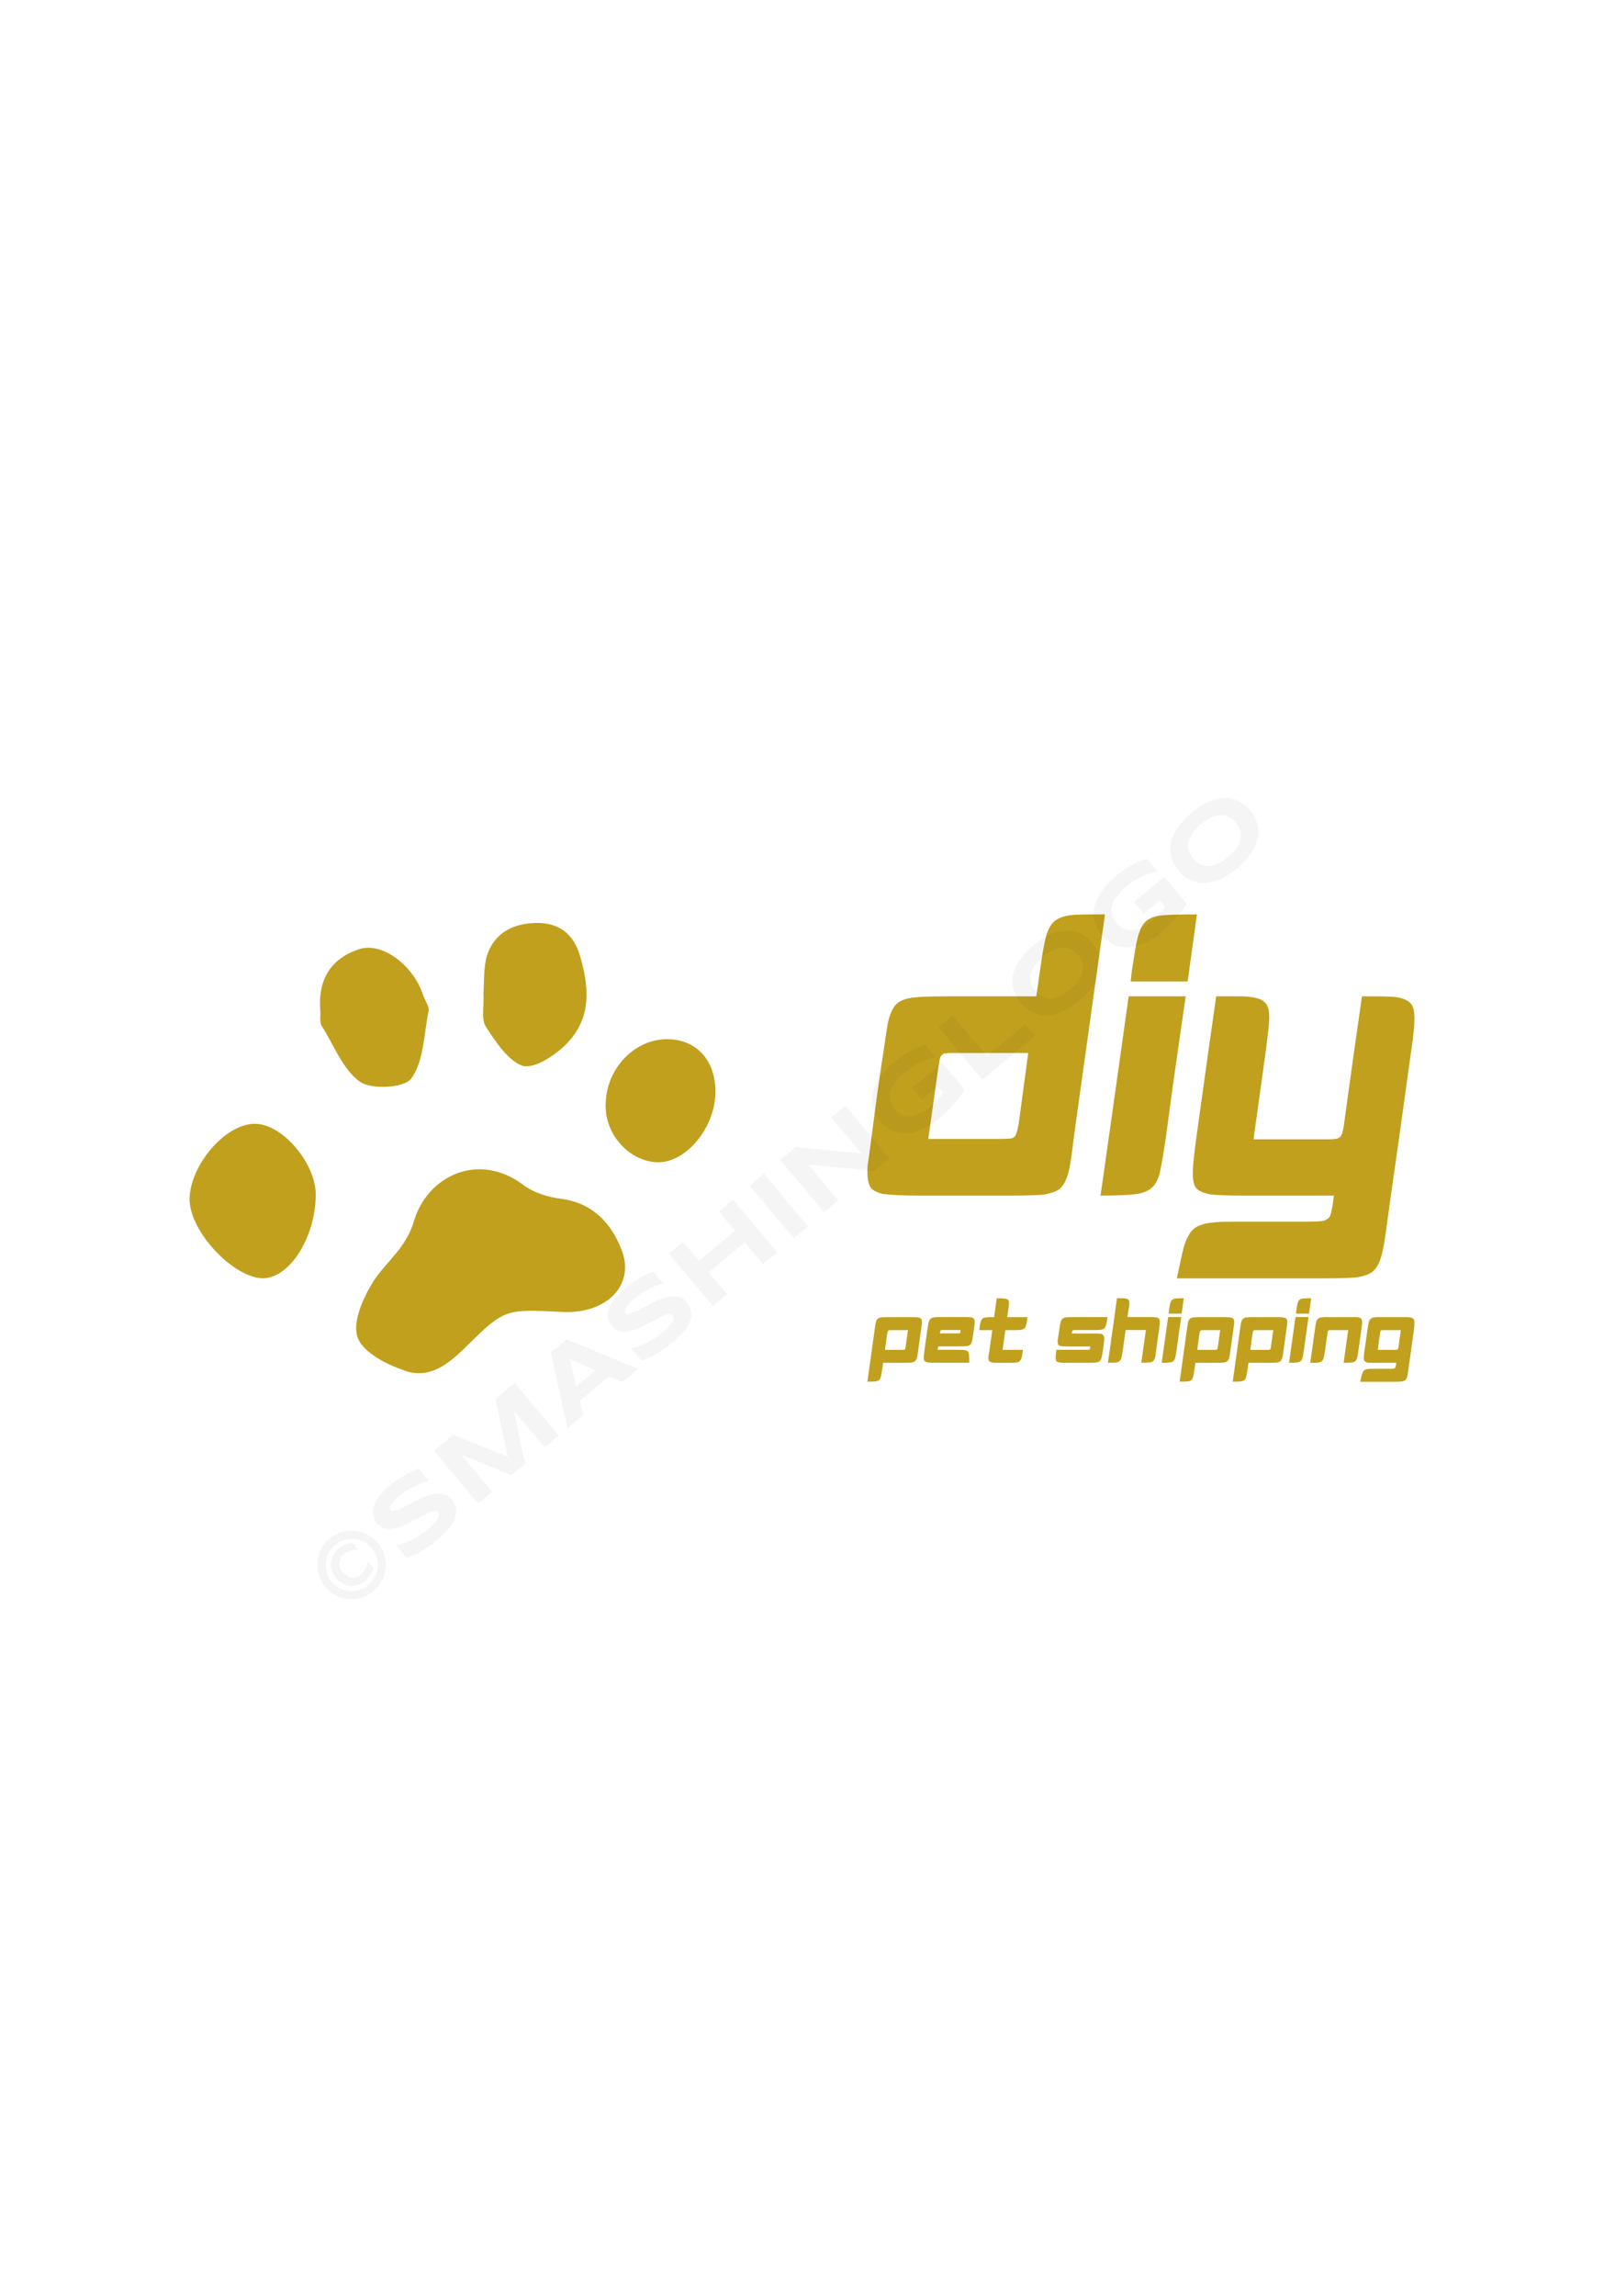 <svg xmlns:mydata="http://www.w3.org/2000/svg" mydata:contrastcolor="11111f" mydata:template="Contrast" mydata:presentation="2.5" mydata:layouttype="undefined" mydata:specialfontid="undefined" mydata:id1="799" mydata:id2="052" mydata:companyname="DIY Pet Shipping" mydata:companytagline="" version="1.1" xmlns="http://www.w3.org/2000/svg" xmlns:xlink="http://www.w3.org/1999/xlink" style="height: 787px;" viewBox="0 0 550 470"><g fill="#c1a01e" fill-rule="none" stroke="none" stroke-width="1" stroke-linecap="butt" stroke-linejoin="miter" stroke-miterlimit="10" stroke-dasharray="" stroke-dashoffset="0" font-family="none" font-weight="none" font-size="none" text-anchor="none" style="mix-blend-mode: normal"><g data-paper-data="{&quot;isGlobalGroup&quot;:true,&quot;bounds&quot;:{&quot;x&quot;:65,&quot;y&quot;:154.89930009200503,&quot;width&quot;:420,&quot;height&quot;:160.20139981598993}}"><g data-paper-data="{&quot;stacked&quot;:true,&quot;isPrimaryText&quot;:true}" fill-rule="nonzero" id="element-id-73108"><path d="M356.577,174.314l-1.239,8.675h-30.292c-6.334,0 -10.602,0.138 -12.668,0.551c-2.203,0.275 -3.993,1.102 -5.095,2.203c-1.102,1.102 -1.928,2.892 -2.616,5.37c-0.413,1.79 -0.964,5.508 -1.79,11.291c-0.551,3.305 -1.239,8.261 -2.203,14.871c-0.826,6.471 -1.515,11.291 -1.928,14.595c-0.551,4.406 -0.964,7.298 -1.239,8.95c-0.275,3.993 0.138,6.609 1.239,7.986c0.826,0.826 2.203,1.515 4.131,1.928c1.928,0.275 6.058,0.551 12.668,0.551h30.292c6.334,0 10.602,-0.138 12.53,-0.413c2.065,-0.413 3.58,-0.964 4.681,-1.652c1.515,-1.102 2.616,-3.167 3.305,-5.921c0.551,-1.79 1.102,-5.645 1.79,-11.428l0.688,-5.095l10.051,-71.875c-5.921,0 -9.776,0 -11.704,0.275c-2.616,0.275 -4.544,1.102 -5.783,2.203c-1.102,0.964 -2.065,2.754 -2.754,5.232c-0.551,1.928 -1.239,5.783 -2.065,11.704zM327.111,202.403c0.275,0 0.551,0 0.964,0h24.509l-3.305,24.371c-0.275,1.377 -0.413,2.203 -0.688,2.754c-0.138,0.826 -0.413,1.377 -0.826,1.652c-0.275,0.275 -0.688,0.413 -1.239,0.551c-0.551,0 -1.652,0.138 -3.58,0.138h-24.647l3.442,-24.371c0.275,-1.377 0.413,-2.341 0.413,-2.754c0.275,-0.826 0.413,-1.239 0.688,-1.515c0.275,-0.413 0.826,-0.688 1.377,-0.688c0.551,-0.138 1.515,-0.138 2.892,-0.138z" data-paper-data="{&quot;glyphName&quot;:&quot;d&quot;,&quot;glyphIndex&quot;:0,&quot;firstGlyphOfWord&quot;:true,&quot;word&quot;:1,&quot;line&quot;:1,&quot;firstGlyphOfFirstLine&quot;:true}" id="element-id-37404"></path><path d="M410.414,154.899c-6.471,0 -10.74,0.138 -12.668,0.413c-2.203,0.275 -3.993,1.102 -5.095,2.203c-1.102,1.102 -2.065,3.167 -2.754,6.196c-0.413,1.652 -0.964,5.232 -1.79,10.465l-0.413,3.718h19.552zM387.007,182.988l-4.681,33.321l-4.957,34.974c6.885,0 11.291,-0.275 13.218,-0.688c2.616,-0.551 4.406,-1.652 5.508,-3.305c0.826,-1.239 1.515,-3.029 1.928,-5.508c0.413,-1.79 0.964,-5.095 1.652,-9.776l2.892,-21.204l3.993,-27.814z" data-paper-data="{&quot;glyphName&quot;:&quot;i&quot;,&quot;glyphIndex&quot;:1,&quot;word&quot;:1,&quot;line&quot;:1}" id="element-id-35810"></path><path d="M417.024,182.988l-2.754,19.277l-4.131,29.741c-0.688,5.232 -1.102,8.812 -1.102,10.602c-0.138,2.754 0.138,4.681 0.964,5.921c0.826,1.102 2.616,1.928 5.095,2.341c1.928,0.275 5.921,0.413 11.979,0.413h30.292c-0.275,2.203 -0.413,3.718 -0.688,4.544c-0.138,1.102 -0.413,1.928 -0.688,2.616c-0.413,0.688 -1.239,1.239 -2.341,1.515c-0.826,0.138 -2.478,0.275 -5.232,0.275h-22.581c-4.957,0 -8.261,0 -9.914,0.275c-2.892,0.275 -5.095,0.964 -6.471,2.065c-1.377,1.102 -2.616,3.305 -3.58,6.471c-0.413,1.652 -1.239,5.232 -2.341,10.602h19.552h30.292c5.645,0 9.363,-0.138 11.153,-0.275c3.305,-0.413 5.508,-1.239 6.747,-2.616c1.102,-1.239 2.065,-3.167 2.616,-5.645c0.551,-1.928 1.102,-5.508 1.79,-10.878l1.239,-8.95l2.754,-19.277l4.131,-29.741c0.551,-3.58 0.826,-6.058 0.964,-7.435c0.413,-4.131 0.275,-7.022 -0.413,-8.399c-0.688,-1.652 -2.616,-2.754 -5.645,-3.167c-1.79,-0.275 -5.645,-0.275 -11.704,-0.275l-2.754,19.277l-3.442,24.784c-0.138,0.964 -0.275,1.652 -0.413,2.203c-0.138,0.551 -0.275,0.964 -0.413,1.239c-0.275,0.551 -0.688,0.964 -1.377,1.239c-0.413,0.138 -1.652,0.275 -3.718,0.275h-25.06l4.131,-29.741c0.826,-6.334 1.239,-10.051 1.239,-11.428c0.138,-2.892 -0.413,-4.819 -1.515,-5.783c-1.102,-1.239 -3.718,-1.928 -7.711,-2.065c-1.515,0 -4.544,0 -8.95,0z" data-paper-data="{&quot;glyphName&quot;:&quot;y&quot;,&quot;glyphIndex&quot;:2,&quot;lastGlyphOfWord&quot;:true,&quot;word&quot;:1,&quot;line&quot;:1,&quot;lastGlyphOfFirstLine&quot;:true}" id="element-id-58676"></path><path d="M302.544,310.582l0.284,-1.991h6.952c1.485,0 2.465,-0.032 2.907,-0.095c0.537,-0.095 0.916,-0.284 1.169,-0.537c0.253,-0.253 0.474,-0.664 0.6,-1.232c0.126,-0.411 0.253,-1.264 0.411,-2.56c0,0 0.316,-2.275 0.948,-6.763c0.158,-1.011 0.253,-1.706 0.284,-2.054c0.095,-0.948 0,-1.548 -0.284,-1.864c-0.19,-0.221 -0.506,-0.348 -0.948,-0.411c-0.411,-0.095 -1.39,-0.126 -2.907,-0.126h-6.952c-1.454,0 -2.402,0.032 -2.876,0.095c-0.442,0.063 -0.822,0.19 -1.074,0.379c-0.316,0.221 -0.569,0.664 -0.758,1.327c-0.095,0.411 -0.221,1.296 -0.411,2.654l-0.158,1.169l-2.307,16.496c1.39,0 2.275,-0.032 2.686,-0.095c0.632,-0.063 1.074,-0.221 1.327,-0.474c0.284,-0.253 0.506,-0.664 0.632,-1.232c0.126,-0.442 0.284,-1.327 0.474,-2.686zM309.307,304.167c-0.063,0 -0.126,0 -0.221,0h-5.625v-0.032l0.758,-5.562c0.063,-0.316 0.126,-0.537 0.158,-0.632c0.063,-0.19 0.126,-0.316 0.19,-0.379c0.063,-0.063 0.158,-0.126 0.284,-0.126c0.126,-0.032 0.411,-0.032 0.822,-0.032h5.657l-0.79,5.593c-0.032,0.316 -0.063,0.506 -0.095,0.632c-0.032,0.126 -0.095,0.253 -0.158,0.348c-0.063,0.063 -0.158,0.095 -0.316,0.158c-0.126,0 -0.348,0.032 -0.664,0.032z" data-paper-data="{&quot;glyphName&quot;:&quot;p&quot;,&quot;glyphIndex&quot;:3,&quot;firstGlyphOfWord&quot;:true,&quot;word&quot;:2,&quot;line&quot;:2,&quot;firstGlyphOfSecondLine&quot;:true}" id="element-id-40465"></path><path d="M323.18,292.917c-1.454,0 -2.402,0.032 -2.844,0.095c-0.569,0.063 -1.011,0.253 -1.327,0.537c-0.284,0.253 -0.506,0.79 -0.664,1.548c-0.063,0.379 -0.19,1.106 -0.379,2.244l-0.948,6.763c-0.158,1.264 -0.253,2.086 -0.284,2.528c0,0.537 0.063,0.948 0.19,1.201c0.19,0.284 0.506,0.474 0.948,0.6c0.442,0.095 1.422,0.126 3.002,0.126h11.471c0,-1.264 0,-2.086 -0.063,-2.465c-0.032,-0.695 -0.158,-1.138 -0.411,-1.39c-0.19,-0.253 -0.537,-0.411 -1.043,-0.474c-0.348,-0.063 -1.138,-0.095 -2.37,-0.095h-6.162h-0.79c0.063,-0.348 0.095,-0.569 0.095,-0.664c0.032,-0.19 0.063,-0.316 0.126,-0.379c0.063,-0.063 0.158,-0.095 0.253,-0.095c0.095,-0.032 0.253,-0.032 0.474,-0.032h6.194c1.39,0 2.275,-0.032 2.718,-0.095c0.632,-0.063 1.074,-0.253 1.359,-0.506c0.253,-0.284 0.474,-0.727 0.6,-1.327c0.126,-0.411 0.253,-1.232 0.411,-2.496l0.19,-1.201c0.126,-1.011 0.221,-1.675 0.253,-2.022c0.095,-1.043 -0.032,-1.706 -0.411,-1.991c-0.253,-0.19 -0.727,-0.316 -1.422,-0.379c-0.379,-0.032 -1.138,-0.032 -2.275,-0.032zM323.243,297.373h5.435h0.727c-0.032,0.348 -0.063,0.6 -0.095,0.727c0,0.126 -0.032,0.19 -0.095,0.253c-0.063,0.063 -0.19,0.126 -0.379,0.158c-0.063,0 -0.158,0 -0.316,0h-5.435h-0.79c0.063,-0.379 0.095,-0.6 0.095,-0.695c0.063,-0.126 0.095,-0.221 0.126,-0.284c0.063,-0.063 0.126,-0.126 0.19,-0.126c0.063,-0.032 0.253,-0.032 0.537,-0.032z" data-paper-data="{&quot;glyphName&quot;:&quot;e&quot;,&quot;glyphIndex&quot;:4,&quot;word&quot;:2,&quot;line&quot;:2}" id="element-id-22502"></path><path d="M341.761,286.47l-0.885,6.478c-1.359,0 -2.244,0 -2.686,0.063c-0.632,0.063 -1.074,0.253 -1.39,0.506c-0.284,0.284 -0.506,0.822 -0.695,1.612c-0.063,0.379 -0.19,1.138 -0.348,2.275h4.487l-0.158,1.138l-0.632,4.456l-0.158,1.169c-0.19,1.169 -0.316,1.959 -0.379,2.37c-0.032,0.632 0.032,1.106 0.19,1.39c0.221,0.316 0.727,0.537 1.548,0.632c0.442,0 1.264,0.032 2.496,0.032h2.496c1.359,0 2.244,-0.032 2.654,-0.063c0.632,-0.095 1.106,-0.253 1.39,-0.506c0.253,-0.253 0.474,-0.695 0.632,-1.264c0.126,-0.442 0.253,-1.296 0.411,-2.591h-4.487h-2.465l0.158,-1.169l0.632,-4.456l0.158,-1.138h2.465c1.327,0 2.18,-0.032 2.591,-0.063c0.632,-0.095 1.106,-0.253 1.39,-0.442c0.284,-0.253 0.506,-0.632 0.664,-1.138c0.126,-0.442 0.284,-1.359 0.474,-2.812h-4.487h-2.465l0.284,-2.022c0.19,-1.106 0.284,-1.801 0.284,-2.086c0.095,-0.695 0.063,-1.201 -0.063,-1.517c-0.19,-0.442 -0.695,-0.695 -1.58,-0.758c-0.474,-0.063 -1.327,-0.095 -2.528,-0.095z" data-paper-data="{&quot;glyphName&quot;:&quot;t&quot;,&quot;glyphIndex&quot;:5,&quot;lastGlyphOfWord&quot;:true,&quot;word&quot;:2,&quot;line&quot;:2}" id="element-id-88053"></path><path d="M363.187,297.373l-0.158,1.169c-0.19,1.232 -0.316,2.054 -0.379,2.496c-0.032,0.695 0.063,1.201 0.316,1.454c0.253,0.221 0.664,0.379 1.296,0.442c0.442,0.032 1.327,0.063 2.654,0.063h6.952c-0.032,0.284 -0.063,0.474 -0.095,0.6c0,0.158 -0.063,0.284 -0.126,0.379c-0.063,0.063 -0.158,0.095 -0.284,0.158c-0.095,0 -0.348,0 -0.727,0h-5.909h-4.487c-0.19,1.359 -0.284,2.244 -0.284,2.686c0,0.506 0.095,0.885 0.253,1.138c0.158,0.221 0.442,0.379 0.822,0.474c0.442,0.095 1.454,0.158 3.097,0.158h6.952c1.612,0 2.654,-0.063 3.097,-0.158c0.474,-0.095 0.822,-0.284 1.074,-0.569c0.19,-0.221 0.316,-0.506 0.442,-0.948c0.126,-0.442 0.316,-1.39 0.506,-2.781l0.158,-1.138c0.158,-1.264 0.253,-2.086 0.253,-2.465c0.032,-0.695 -0.063,-1.169 -0.316,-1.422c-0.221,-0.284 -0.664,-0.442 -1.359,-0.506c-0.379,-0.063 -1.201,-0.063 -2.465,-0.063h-6.952c0.063,-0.348 0.095,-0.569 0.095,-0.664c0.032,-0.126 0.063,-0.221 0.126,-0.284c0.063,-0.095 0.19,-0.158 0.316,-0.19c0.126,-0.032 0.442,-0.032 0.885,-0.032h5.72c1.327,0 2.18,-0.032 2.591,-0.063c0.442,-0.063 0.758,-0.126 1.011,-0.253c0.442,-0.221 0.758,-0.632 0.948,-1.264c0.158,-0.442 0.348,-1.39 0.537,-2.844h-4.487h-6.952c-1.327,0 -2.212,0 -2.654,0.063c-0.569,0.063 -0.98,0.19 -1.264,0.411c-0.316,0.221 -0.569,0.664 -0.727,1.296c-0.126,0.411 -0.284,1.296 -0.474,2.654z" data-paper-data="{&quot;glyphName&quot;:&quot;s&quot;,&quot;glyphIndex&quot;:6,&quot;firstGlyphOfWord&quot;:true,&quot;word&quot;:2,&quot;line&quot;:2}" id="element-id-14089"></path><path d="M383,286.439l-1.106,8.027l-1.359,9.67l-0.632,4.424c1.39,0 2.275,-0.032 2.686,-0.063c0.537,-0.063 0.948,-0.19 1.201,-0.379c0.348,-0.253 0.6,-0.695 0.758,-1.327c0.126,-0.442 0.284,-1.327 0.474,-2.654l0.948,-6.763h6.952l-0.948,6.763l-0.632,4.424c1.517,0 2.496,-0.032 2.939,-0.095c0.632,-0.126 1.074,-0.348 1.327,-0.664c0.221,-0.284 0.379,-0.695 0.506,-1.264c0.095,-0.411 0.221,-1.201 0.348,-2.402l0.948,-6.763c0.19,-1.327 0.284,-2.212 0.284,-2.623c0.032,-0.6 -0.063,-1.011 -0.284,-1.264c-0.19,-0.253 -0.537,-0.411 -1.043,-0.474c-0.442,-0.063 -1.359,-0.095 -2.812,-0.095h-6.952l0.284,-2.022c0.221,-1.232 0.348,-2.054 0.348,-2.465c0.063,-0.6 0,-1.043 -0.19,-1.296c-0.19,-0.316 -0.569,-0.506 -1.169,-0.6c-0.442,-0.063 -1.39,-0.095 -2.876,-0.095z" data-paper-data="{&quot;glyphName&quot;:&quot;h&quot;,&quot;glyphIndex&quot;:7,&quot;word&quot;:2,&quot;line&quot;:2}" id="element-id-76373"></path><path d="M405.911,286.47c-1.485,0 -2.465,0.032 -2.907,0.095c-0.506,0.063 -0.916,0.253 -1.169,0.506c-0.253,0.253 -0.474,0.727 -0.632,1.422c-0.095,0.379 -0.221,1.201 -0.411,2.402l-0.095,0.853h4.487zM400.539,292.917l-1.074,7.647l-1.138,8.027c1.58,0 2.591,-0.063 3.034,-0.158c0.6,-0.126 1.011,-0.379 1.264,-0.758c0.19,-0.284 0.348,-0.695 0.442,-1.264c0.095,-0.411 0.221,-1.169 0.379,-2.244l0.664,-4.867l0.916,-6.383z" data-paper-data="{&quot;glyphName&quot;:&quot;i&quot;,&quot;glyphIndex&quot;:8,&quot;word&quot;:2,&quot;line&quot;:2}" id="element-id-65496"></path><path d="M409.608,310.582l0.284,-1.991h6.952c1.485,0 2.465,-0.032 2.907,-0.095c0.537,-0.095 0.916,-0.284 1.169,-0.537c0.253,-0.253 0.474,-0.664 0.6,-1.232c0.126,-0.411 0.253,-1.264 0.411,-2.56c0,0 0.316,-2.275 0.948,-6.763c0.158,-1.011 0.253,-1.706 0.284,-2.054c0.095,-0.948 0,-1.548 -0.284,-1.864c-0.19,-0.221 -0.506,-0.348 -0.948,-0.411c-0.411,-0.095 -1.39,-0.126 -2.907,-0.126h-6.952c-1.454,0 -2.402,0.032 -2.876,0.095c-0.442,0.063 -0.822,0.19 -1.074,0.379c-0.316,0.221 -0.569,0.664 -0.758,1.327c-0.095,0.411 -0.221,1.296 -0.411,2.654l-0.158,1.169l-2.307,16.496c1.39,0 2.275,-0.032 2.686,-0.095c0.632,-0.063 1.074,-0.221 1.327,-0.474c0.284,-0.253 0.506,-0.664 0.632,-1.232c0.126,-0.442 0.284,-1.327 0.474,-2.686zM416.371,304.167c-0.063,0 -0.126,0 -0.221,0h-5.625v-0.032l0.758,-5.562c0.063,-0.316 0.126,-0.537 0.158,-0.632c0.063,-0.19 0.126,-0.316 0.19,-0.379c0.063,-0.063 0.158,-0.126 0.284,-0.126c0.126,-0.032 0.411,-0.032 0.822,-0.032h5.657l-0.79,5.593c-0.032,0.316 -0.063,0.506 -0.095,0.632c-0.032,0.126 -0.095,0.253 -0.158,0.348c-0.063,0.063 -0.158,0.095 -0.316,0.158c-0.126,0 -0.348,0.032 -0.664,0.032z" data-paper-data="{&quot;glyphName&quot;:&quot;p&quot;,&quot;glyphIndex&quot;:9,&quot;word&quot;:2,&quot;line&quot;:2}" id="element-id-80534"></path><path d="M427.81,310.582l0.284,-1.991h6.952c1.485,0 2.465,-0.032 2.907,-0.095c0.537,-0.095 0.916,-0.284 1.169,-0.537c0.253,-0.253 0.474,-0.664 0.6,-1.232c0.126,-0.411 0.253,-1.264 0.411,-2.56c0,0 0.316,-2.275 0.948,-6.763c0.158,-1.011 0.253,-1.706 0.284,-2.054c0.095,-0.948 0,-1.548 -0.284,-1.864c-0.19,-0.221 -0.506,-0.348 -0.948,-0.411c-0.411,-0.095 -1.39,-0.126 -2.907,-0.126h-6.952c-1.454,0 -2.402,0.032 -2.876,0.095c-0.442,0.063 -0.822,0.19 -1.074,0.379c-0.316,0.221 -0.569,0.664 -0.758,1.327c-0.095,0.411 -0.221,1.296 -0.411,2.654l-0.158,1.169l-2.307,16.496c1.39,0 2.275,-0.032 2.686,-0.095c0.632,-0.063 1.074,-0.221 1.327,-0.474c0.284,-0.253 0.506,-0.664 0.632,-1.232c0.126,-0.442 0.284,-1.327 0.474,-2.686zM434.573,304.167c-0.063,0 -0.126,0 -0.221,0h-5.625v-0.032l0.758,-5.562c0.063,-0.316 0.126,-0.537 0.158,-0.632c0.063,-0.19 0.126,-0.316 0.19,-0.379c0.063,-0.063 0.158,-0.126 0.284,-0.126c0.126,-0.032 0.411,-0.032 0.822,-0.032h5.657l-0.79,5.593c-0.032,0.316 -0.063,0.506 -0.095,0.632c-0.032,0.126 -0.095,0.253 -0.158,0.348c-0.063,0.063 -0.158,0.095 -0.316,0.158c-0.126,0 -0.348,0.032 -0.664,0.032z" data-paper-data="{&quot;glyphName&quot;:&quot;p&quot;,&quot;glyphIndex&quot;:10,&quot;word&quot;:2,&quot;line&quot;:2}" id="element-id-48903"></path><path d="M449.583,286.47c-1.485,0 -2.465,0.032 -2.907,0.095c-0.506,0.063 -0.916,0.253 -1.169,0.506c-0.253,0.253 -0.474,0.727 -0.632,1.422c-0.095,0.379 -0.221,1.201 -0.411,2.402l-0.095,0.853h4.487zM444.211,292.917l-1.074,7.647l-1.138,8.027c1.58,0 2.591,-0.063 3.034,-0.158c0.6,-0.126 1.011,-0.379 1.264,-0.758c0.19,-0.284 0.348,-0.695 0.442,-1.264c0.095,-0.411 0.221,-1.169 0.379,-2.244l0.664,-4.867l0.916,-6.383z" data-paper-data="{&quot;glyphName&quot;:&quot;i&quot;,&quot;glyphIndex&quot;:11,&quot;word&quot;:2,&quot;line&quot;:2}" id="element-id-20066"></path><path d="M450.847,297.404l-0.158,1.138l-0.632,4.456l-0.158,1.169l-0.632,4.424c1.359,0 2.244,-0.032 2.654,-0.063c0.569,-0.095 1.011,-0.253 1.264,-0.442c0.316,-0.253 0.569,-0.632 0.695,-1.169c0.126,-0.442 0.316,-1.359 0.506,-2.749l0.158,-1.169l0.632,-4.456c0.063,-0.348 0.095,-0.569 0.095,-0.664c0.063,-0.19 0.158,-0.316 0.221,-0.379c0.095,-0.063 0.19,-0.095 0.316,-0.095c0.126,-0.032 0.348,-0.032 0.695,0h5.783l-0.158,1.138l-0.632,4.456l-0.158,1.169l-0.632,4.424c1.548,0 2.56,-0.063 3.002,-0.126c0.537,-0.126 0.916,-0.316 1.169,-0.6c0.253,-0.253 0.411,-0.664 0.537,-1.169c0.126,-0.411 0.253,-1.264 0.411,-2.528l0.158,-1.169l0.632,-4.456l0.158,-1.138c0.221,-1.517 0.316,-2.496 0.284,-2.939c-0.032,-0.537 -0.19,-0.916 -0.442,-1.106c-0.19,-0.19 -0.506,-0.284 -0.916,-0.348c-0.411,-0.063 -1.327,-0.095 -2.781,-0.063h-1.296h-4.487h-1.169c-1.39,-0.032 -2.338,0 -2.781,0.063c-0.506,0.063 -0.885,0.19 -1.138,0.379c-0.316,0.221 -0.569,0.632 -0.758,1.232c-0.095,0.411 -0.253,1.327 -0.442,2.781z" data-paper-data="{&quot;glyphName&quot;:&quot;n&quot;,&quot;glyphIndex&quot;:12,&quot;word&quot;:2,&quot;line&quot;:2}" id="element-id-16548"></path><path d="M468.86,297.404c0,0.032 -0.126,1.106 -0.442,3.255c-0.063,0.379 -0.126,0.948 -0.253,1.738c-0.095,0.758 -0.19,1.359 -0.253,1.77c-0.126,1.011 -0.19,1.706 -0.253,2.086c-0.063,0.758 0,1.264 0.158,1.58c0.19,0.348 0.6,0.569 1.232,0.695c0.442,0.032 1.359,0.063 2.749,0.063h6.952c-0.063,0.632 -0.126,1.043 -0.19,1.232c-0.063,0.253 -0.126,0.442 -0.253,0.569c-0.095,0.095 -0.253,0.158 -0.474,0.221c-0.19,0 -0.569,0.032 -1.138,0.032h-5.183c-1.138,0 -1.928,0 -2.338,0.063c-0.537,0.063 -0.948,0.158 -1.232,0.348c-0.379,0.221 -0.695,0.695 -0.916,1.39c-0.126,0.411 -0.348,1.296 -0.632,2.654h4.487h6.952c1.517,0 2.496,-0.063 2.939,-0.126c0.569,-0.095 0.948,-0.284 1.201,-0.569c0.284,-0.316 0.506,-0.79 0.632,-1.454c0.095,-0.442 0.221,-1.201 0.348,-2.307l0.284,-2.054l0.632,-4.424l0.379,-2.812l0.569,-3.95c0.095,-0.822 0.158,-1.39 0.158,-1.706c0.032,-0.569 0.032,-0.98 0,-1.264c-0.032,-0.474 -0.158,-0.79 -0.411,-0.98c-0.126,-0.158 -0.348,-0.253 -0.632,-0.316c-0.19,-0.063 -0.474,-0.126 -0.822,-0.126c-0.348,-0.063 -1.074,-0.063 -2.18,-0.063h-6.952c-1.264,0 -2.117,0 -2.56,0.063c-0.695,0.063 -1.169,0.253 -1.485,0.537c-0.253,0.253 -0.474,0.727 -0.664,1.39c-0.063,0.379 -0.221,1.201 -0.411,2.465zM474.485,297.404h5.846l-0.79,5.625c-0.063,0.348 -0.095,0.6 -0.158,0.727c-0.032,0.126 -0.063,0.19 -0.158,0.253c-0.063,0.063 -0.19,0.095 -0.348,0.126c-0.126,0 -0.348,0.032 -0.695,0.032h-5.751l0.379,-2.907l0.379,-2.686c0.063,-0.316 0.095,-0.506 0.095,-0.6c0.063,-0.19 0.095,-0.316 0.158,-0.379c0.063,-0.095 0.19,-0.158 0.316,-0.158c0.126,-0.032 0.348,-0.032 0.727,-0.032z" data-paper-data="{&quot;glyphName&quot;:&quot;g&quot;,&quot;glyphIndex&quot;:13,&quot;lastGlyphOfWord&quot;:true,&quot;word&quot;:2,&quot;line&quot;:2,&quot;lastGlyphOfSecondLine&quot;:true}" id="element-id-92024"></path></g><g data-paper-data="{&quot;fillRule&quot;:&quot;evenodd&quot;,&quot;fillRuleOriginal&quot;:&quot;evenodd&quot;,&quot;isIcon&quot;:true,&quot;iconStyle&quot;:&quot;standalone&quot;,&quot;selectedEffects&quot;:{&quot;container&quot;:&quot;&quot;,&quot;transformation&quot;:&quot;&quot;,&quot;pattern&quot;:&quot;&quot;},&quot;bounds&quot;:{&quot;x&quot;:65,&quot;y&quot;:157.8363257552982,&quot;width&quot;:180.32102641086902,&quot;height&quot;:154.32734848940365},&quot;iconType&quot;:&quot;icon&quot;,&quot;rawIconId&quot;:&quot;13236&quot;,&quot;isDetailed&quot;:false,&quot;suitableAsStandaloneIcon&quot;:true}" fill-rule="evenodd" id="element-id-3973"><path d="M182.435,157.898c-8.062,0.539 -13.972,4.569 -15.854,12.631c-0.808,4.3 -0.539,8.331 -0.81,11.017c0.094,1.763 0.027,3.431 -0.034,4.957c-0.116,2.895 -0.212,5.284 0.844,6.868c3.494,5.376 7.792,11.825 12.629,13.437c4.304,1.074 11.29,-3.763 15.05,-7.527c8.868,-9.133 7.796,-19.885 4.3,-31.171c-2.688,-7.792 -8.333,-10.749 -16.125,-10.213zM145.083,182.621c-3.223,-10.211 -13.972,-18.272 -21.768,-15.854c-9.943,3.225 -14.509,10.48 -13.437,21.768c0,0.245 -0.014,0.532 -0.029,0.845c-0.052,1.06 -0.118,2.418 0.297,3.454c4.3,6.719 7.257,15.05 13.168,19.35c4.033,2.953 15.588,2.149 17.739,-1.075c4.3,-5.912 4.3,-15.319 5.912,-23.111c0.181,-1.074 -0.476,-2.386 -1.093,-3.62c-0.309,-0.618 -0.609,-1.217 -0.788,-1.756zM245.321,215.675c0,-11.017 -6.72,-18.005 -16.664,-18.005c-11.017,0 -20.691,9.943 -20.96,22.036c-0.541,10.48 8.062,19.886 17.734,20.154c9.678,0.271 19.89,-11.821 19.89,-24.185zM65,252.758c0.269,11.286 15.319,26.876 25.262,26.876c9.406,-0.267 18.005,-14.513 18.003,-28.758c0,-10.748 -11.554,-24.185 -20.691,-24.185c-10.211,-0.267 -22.574,14.243 -22.574,26.066zM137.558,310.807c9.137,4.029 16.123,-1.616 22.305,-7.798c6.325,-6.193 9.611,-9.411 13.554,-10.964c4.264,-1.68 9.295,-1.413 19.768,-0.857c15.05,0.539 24.723,-9.403 19.886,-21.495c-3.492,-8.873 -9.674,-15.588 -19.886,-17.204c-4.837,-0.537 -10.213,-2.147 -13.705,-4.833c-15.319,-11.556 -33.054,-3.228 -37.622,12.629c-2.686,8.868 -9.139,13.439 -13.705,20.156c-3.496,5.645 -7.257,13.705 -5.645,19.078c1.347,4.839 8.868,9.135 15.05,11.288z" data-paper-data="{&quot;isPathIcon&quot;:true}" id="element-id-46103"></path></g></g></g><g class="watermark-group" style="opacity:0.04"><path class="watermark-path" d="M129.52,370.3a11.88,11.88,0,0,1,2.58,5.58,12,12,0,0,1,.11,3,11.81,11.81,0,0,1-.64,2.93,12.34,12.34,0,0,1-1.41,2.72,11.65,11.65,0,0,1-2.13,2.32,12,12,0,0,1-2.64,1.69,13,13,0,0,1-2.91.9,12.47,12.47,0,0,1-3,.12,12.17,12.17,0,0,1-2.93-.64,11.8,11.8,0,0,1-2.72-1.38,12.19,12.19,0,0,1-4-4.79,11.85,11.85,0,0,1-.89-2.92,12.14,12.14,0,0,1-.13-3,11.54,11.54,0,0,1,.64-2.92,11.67,11.67,0,0,1,3.5-5,11.44,11.44,0,0,1,2.67-1.69,11.64,11.64,0,0,1,2.92-.91,10.71,10.71,0,0,1,3-.12,11.68,11.68,0,0,1,5.66,2,11.7,11.7,0,0,1,2.34,2.12m-1.4,8.76a13,13,0,0,1-1.22,2.32,9.68,9.68,0,0,1-1.81,2,7.44,7.44,0,0,1-2.38,1.37,6.17,6.17,0,0,1-5.11-.46,8.73,8.73,0,0,1-3.85-4.58,6.69,6.69,0,0,1-.34-2.66,6.09,6.09,0,0,1,.77-2.47,7.15,7.15,0,0,1,1.75-2.11,9.58,9.58,0,0,1,1.09-.81,8.23,8.23,0,0,1,1.12-.63,8.14,8.14,0,0,1,1.19-.46,12.71,12.71,0,0,1,1.32-.37l2,2.38a12.83,12.83,0,0,0-1.56.17,7.86,7.86,0,0,0-1.23.32,4.5,4.5,0,0,0-1,.49,6.41,6.41,0,0,0-.93.67,4.49,4.49,0,0,0-1.15,1.39,3.87,3.87,0,0,0-.45,1.58,4.12,4.12,0,0,0,.26,1.63,6.11,6.11,0,0,0,2.36,2.82,4.43,4.43,0,0,0,1.57.53,3.91,3.91,0,0,0,1.62-.17,4.71,4.71,0,0,0,1.57-.89,10.5,10.5,0,0,0,.83-.79,5.71,5.71,0,0,0,.65-.93,10.13,10.13,0,0,0,.54-1.14,12.24,12.24,0,0,0,.44-1.49l2,2.33m-14.46,4.55a8.86,8.86,0,0,0,2.78,2.22,9,9,0,0,0,3.29.94,9.15,9.15,0,0,0,3.39-.37,8.68,8.68,0,0,0,3.11-1.69,8.8,8.8,0,0,0,2.22-2.78,9.15,9.15,0,0,0,1-3.29,8.95,8.95,0,0,0-4.83-8.76,9,9,0,0,0-6.73-.57,9,9,0,0,0-5.33,4.47,8.94,8.94,0,0,0-.57,6.71,8.76,8.76,0,0,0,1.7,3.12"></path><path class="watermark-path" d="M147,349c-.48.12-1.09.31-1.82.57a24.37,24.37,0,0,0-2.4,1A28.35,28.35,0,0,0,140,352a20.72,20.72,0,0,0-2.71,1.94c-.7.59-1.28,1.11-1.74,1.57a15.07,15.07,0,0,0-1.1,1.22,4.09,4.09,0,0,0-.59.92,2.32,2.32,0,0,0-.22.64,1.16,1.16,0,0,0,0,.47,1.83,1.83,0,0,0,.18.29,1.15,1.15,0,0,0,1,.37,5.54,5.54,0,0,0,1.51-.38q.87-.35,1.95-.9l2.26-1.18q1.2-.65,2.49-1.29c.87-.44,1.73-.83,2.59-1.17a18.94,18.94,0,0,1,2.6-.81,9.27,9.27,0,0,1,2.46-.29,6.25,6.25,0,0,1,2.24.49,5.12,5.12,0,0,1,1.89,1.47,6.35,6.35,0,0,1,1.41,2.61,6,6,0,0,1,.09,2.6,8.3,8.3,0,0,1-.9,2.52,17.79,17.79,0,0,1-1.62,2.37,23.92,23.92,0,0,1-2,2.15c-.72.67-1.41,1.29-2.09,1.87a33.79,33.79,0,0,1-5.33,3.7,32.29,32.29,0,0,1-4.91,2.28l-3.61-4.3a21.38,21.38,0,0,0,5.39-1.87,27.2,27.2,0,0,0,5.4-3.56,21.59,21.59,0,0,0,2.38-2.27,8.67,8.67,0,0,0,1.18-1.7,2.32,2.32,0,0,0,.27-1.19,1.34,1.34,0,0,0-.28-.74,1.21,1.21,0,0,0-1-.42,4.32,4.32,0,0,0-1.55.34,15.77,15.77,0,0,0-2,.88c-.72.37-1.48.77-2.27,1.21l-2.45,1.3c-.85.45-1.7.85-2.56,1.21a22.37,22.37,0,0,1-2.54.86,10,10,0,0,1-2.43.32,5.76,5.76,0,0,1-2.2-.45,5,5,0,0,1-1.89-1.45,6.12,6.12,0,0,1-1.31-2.41,6,6,0,0,1-.1-2.41,8.28,8.28,0,0,1,.81-2.38,14.06,14.06,0,0,1,1.49-2.24,22.37,22.37,0,0,1,1.85-2.05q1-1,2-1.77c.7-.59,1.44-1.15,2.23-1.7s1.62-1.06,2.44-1.53,1.63-.91,2.43-1.3,1.58-.75,2.3-1L147,349"></path><path class="watermark-path" d="M186.76,337.57l-10.6-12.63,3.92,18.24-4.66,3.91-17.27-7,10.6,12.63-4.86,4.07-15.09-18,6.59-5.54,18.69,7.52-4.15-19.71,6.57-5.52,15.09,18-4.83,4.05"></path><path class="watermark-path" d="M208.84,313.24l-10,8.42,1.16,4.82L194.56,331l-5.68-25.89,5.42-4.55,24.51,10.09-5.42,4.55-4.55-2m-11.23,3.45,6.57-5.52-8.83-3.87,2.26,9.39"></path><path class="watermark-path" d="M227.49,281.38c-.48.12-1.09.31-1.82.57a24.37,24.37,0,0,0-2.4,1,26.11,26.11,0,0,0-2.7,1.47,20.72,20.72,0,0,0-2.71,1.94c-.7.59-1.28,1.11-1.74,1.57a13.39,13.39,0,0,0-1.1,1.22,4.29,4.29,0,0,0-.59.91,2.48,2.48,0,0,0-.22.65,1.16,1.16,0,0,0,0,.47,1.83,1.83,0,0,0,.18.29,1.15,1.15,0,0,0,1,.37,5.54,5.54,0,0,0,1.51-.38q.87-.34,2-.9l2.26-1.18q1.2-.64,2.49-1.29c.87-.44,1.73-.83,2.59-1.17a18.94,18.94,0,0,1,2.6-.81,9.27,9.27,0,0,1,2.46-.29,6.08,6.08,0,0,1,2.24.49,5.09,5.09,0,0,1,1.89,1.46,6.47,6.47,0,0,1,1.41,2.61,6.07,6.07,0,0,1,.09,2.61,8.3,8.3,0,0,1-.9,2.52,16.32,16.32,0,0,1-1.63,2.36,21.41,21.41,0,0,1-2,2.16c-.72.67-1.41,1.29-2.1,1.86a33.36,33.36,0,0,1-5.32,3.71,31.92,31.92,0,0,1-4.92,2.28l-3.6-4.3a21.38,21.38,0,0,0,5.39-1.87,27.2,27.2,0,0,0,5.4-3.56,21.59,21.59,0,0,0,2.38-2.27,8.67,8.67,0,0,0,1.18-1.7A2.32,2.32,0,0,0,231,293a1.34,1.34,0,0,0-.28-.74,1.21,1.21,0,0,0-1-.42,4.32,4.32,0,0,0-1.55.34,16.54,16.54,0,0,0-2,.88c-.71.37-1.47.77-2.26,1.21l-2.46,1.3c-.84.44-1.7.85-2.55,1.21a24.53,24.53,0,0,1-2.54.86A10,10,0,0,1,214,298a5.76,5.76,0,0,1-2.2-.45,5,5,0,0,1-1.89-1.45,6.12,6.12,0,0,1-1.31-2.41,5.78,5.78,0,0,1-.1-2.41,8,8,0,0,1,.81-2.38,14.61,14.61,0,0,1,1.49-2.25,22.26,22.26,0,0,1,1.85-2q1-1,2-1.77c.7-.59,1.44-1.15,2.23-1.7s1.62-1.06,2.44-1.53,1.63-.91,2.43-1.31,1.58-.74,2.3-1l3.5,4.16"></path><path class="watermark-path" d="M261.64,274.74l-6.29-7.5L243,277.61l6.3,7.5-4.86,4.07-15.09-18,4.85-4.08,5.49,6.55L252,263.3l-5.49-6.55,4.86-4.07,15.09,18-4.86,4.08"></path><path class="watermark-path" d="M272.18,265.9l-15.09-18,4.86-4.08,15.09,18-4.86,4.08"></path><path class="watermark-path" d="M299.65,242.85l-22.51-2.18L287.51,253l-4.85,4.08-15.1-18,5.28-4.43,22.56,2.22L285,224.5l4.83-4.06,15.09,18-5.26,4.42"></path><path class="watermark-path" d="M306.68,205.52a31.88,31.88,0,0,1,5.29-3.66,34.48,34.48,0,0,1,5.14-2.35l3.69,4.39a20.77,20.77,0,0,0-2.37.61,20.47,20.47,0,0,0-2.61,1,25.12,25.12,0,0,0-2.76,1.49,23.9,23.9,0,0,0-2.8,2,20.42,20.42,0,0,0-2.8,2.77,12.77,12.77,0,0,0-1.64,2.52,7,7,0,0,0-.68,2.24,6,6,0,0,0,.66,3.64,8.16,8.16,0,0,0,.94,1.38,9.12,9.12,0,0,0,1.08,1.07,6.39,6.39,0,0,0,1.47.91,6.73,6.73,0,0,0,1.88.48,6.54,6.54,0,0,0,2.28-.18,11.67,11.67,0,0,0,2.74-1.07,19.38,19.38,0,0,0,3.18-2.22c.57-.48,1.06-.92,1.46-1.31a14.57,14.57,0,0,0,1-1.13,11.46,11.46,0,0,0,.81-1.05l.74-1.09-1.82-2.17-5.45,4.57-3.31-3.94,10.31-8.65,7.71,9.19a29,29,0,0,1-1.67,2.43q-1,1.26-2.1,2.52c-.74.84-1.5,1.65-2.3,2.44s-1.58,1.5-2.33,2.14a31,31,0,0,1-3.59,2.61,22.55,22.55,0,0,1-3.64,1.83,15.64,15.64,0,0,1-3.63.89,10.72,10.72,0,0,1-3.49-.15,10.45,10.45,0,0,1-3.28-1.33,12.54,12.54,0,0,1-3-2.67,12,12,0,0,1-2.08-3.44,10.45,10.45,0,0,1-.71-3.5,11.14,11.14,0,0,1,.51-3.51,15.72,15.72,0,0,1,1.56-3.43,21.62,21.62,0,0,1,2.42-3.28,30.3,30.3,0,0,1,3.15-3"></path><path class="watermark-path" d="M336.91,211.59l-15.1-18,4.86-4.08,11.79,14,13.13-11,3.31,3.94-18,15.1"></path><path class="watermark-path" d="M374.54,164.71a12.28,12.28,0,0,1,2.59,4.81,10.44,10.44,0,0,1,0,5,14.62,14.62,0,0,1-2.33,5,25.55,25.55,0,0,1-4.56,4.85,26.07,26.07,0,0,1-5.6,3.67,14.79,14.79,0,0,1-5.38,1.43,10.43,10.43,0,0,1-4.94-.89,13.24,13.24,0,0,1-6.87-8.18,10.48,10.48,0,0,1,0-5,14.51,14.51,0,0,1,2.36-5,25.23,25.23,0,0,1,4.57-4.89,25,25,0,0,1,5.59-3.64,14.45,14.45,0,0,1,5.35-1.43,10.31,10.31,0,0,1,4.93.92,12.22,12.22,0,0,1,4.28,3.38m-4.91,4.11a8.36,8.36,0,0,0-2-1.72,5.5,5.5,0,0,0-2.65-.85,7.72,7.72,0,0,0-3.32.57,14.49,14.49,0,0,0-4,2.52,16.72,16.72,0,0,0-2.38,2.4,10.15,10.15,0,0,0-1.39,2.24,6.71,6.71,0,0,0-.56,2.1,5.69,5.69,0,0,0,.1,1.9,6.21,6.21,0,0,0,.61,1.69,9.85,9.85,0,0,0,1,1.44,10.48,10.48,0,0,0,1.26,1.23,6.67,6.67,0,0,0,1.57.92,6.1,6.1,0,0,0,1.85.41,6.8,6.8,0,0,0,2.15-.2,11.06,11.06,0,0,0,2.45-1,17.67,17.67,0,0,0,2.77-1.94,14.39,14.39,0,0,0,3.18-3.52,7.74,7.74,0,0,0,1.14-3.17,5.54,5.54,0,0,0-.37-2.74,8.52,8.52,0,0,0-1.36-2.3"></path><path class="watermark-path" d="M382.66,141.76A32.3,32.3,0,0,1,388,138.1a34.12,34.12,0,0,1,5.15-2.35l3.69,4.4a19.62,19.62,0,0,0-2.37.6,22.08,22.08,0,0,0-2.61,1,26,26,0,0,0-2.77,1.49,23.9,23.9,0,0,0-2.8,2,21,21,0,0,0-2.8,2.78,13.19,13.19,0,0,0-1.64,2.51,7.29,7.29,0,0,0-.68,2.24,6.36,6.36,0,0,0,.06,2,5.8,5.8,0,0,0,.61,1.68,8.12,8.12,0,0,0,.93,1.38,9.16,9.16,0,0,0,1.08,1.08,6.56,6.56,0,0,0,1.48.9,6,6,0,0,0,1.87.48,6.76,6.76,0,0,0,2.28-.17,12,12,0,0,0,2.74-1.08,18.57,18.57,0,0,0,3.18-2.22c.58-.48,1.06-.92,1.46-1.31s.75-.77,1.05-1.12.57-.72.81-1.06l.73-1.09-1.82-2.17-5.45,4.57-3.3-3.94,10.3-8.65,7.71,9.19a29,29,0,0,1-1.67,2.43q-1,1.26-2.1,2.52c-.73.84-1.5,1.66-2.3,2.44s-1.57,1.5-2.33,2.14a31,31,0,0,1-3.59,2.61,22.15,22.15,0,0,1-3.64,1.83,15.56,15.56,0,0,1-3.62.89,11,11,0,0,1-3.49-.14,10.84,10.84,0,0,1-3.28-1.33,12.82,12.82,0,0,1-3-2.68,12.12,12.12,0,0,1-2.08-3.43A10.71,10.71,0,0,1,375,155a11.18,11.18,0,0,1,.51-3.51,15.51,15.51,0,0,1,1.57-3.43,21.44,21.44,0,0,1,2.42-3.28,30.19,30.19,0,0,1,3.14-3"></path><path class="watermark-path" d="M428.63,119.31a12.26,12.26,0,0,1,2.59,4.82,10.44,10.44,0,0,1,0,5,14.53,14.53,0,0,1-2.34,5,25.29,25.29,0,0,1-4.56,4.86,26,26,0,0,1-5.59,3.67,14.84,14.84,0,0,1-5.38,1.43,10.61,10.61,0,0,1-4.95-.89,12.15,12.15,0,0,1-4.3-3.37,12,12,0,0,1-2.56-4.81,10.48,10.48,0,0,1,0-5,14.39,14.39,0,0,1,2.35-5,27.89,27.89,0,0,1,10.16-8.53,14.49,14.49,0,0,1,5.36-1.43,10.27,10.27,0,0,1,4.92.92,12.21,12.21,0,0,1,4.28,3.37m-4.91,4.12a8.17,8.17,0,0,0-2-1.72,5.58,5.58,0,0,0-2.65-.86,7.86,7.86,0,0,0-3.31.58,14.49,14.49,0,0,0-4,2.52,16.21,16.21,0,0,0-2.38,2.4,9.85,9.85,0,0,0-1.4,2.24,7,7,0,0,0-.56,2.1,6,6,0,0,0,.1,1.9,6.23,6.23,0,0,0,.62,1.69,8.49,8.49,0,0,0,1,1.44,9.18,9.18,0,0,0,1.26,1.23,6.67,6.67,0,0,0,1.57.92,6,6,0,0,0,1.84.41,6.86,6.86,0,0,0,2.16-.2,11.26,11.26,0,0,0,2.45-1,17.62,17.62,0,0,0,2.76-1.94,14.67,14.67,0,0,0,3.19-3.52,7.71,7.71,0,0,0,1.13-3.17,5.53,5.53,0,0,0-.36-2.74,8.55,8.55,0,0,0-1.37-2.3"></path></g><rect data-element-id="element-id-73108" stroke-width="2" fill="transparent" class="invisible-element-box grouping-element" x="297" y="155" width="188" height="160" data-element-name="isPrimaryText"></rect><rect data-element-id="element-id-3973" stroke-width="2" fill="transparent" class="invisible-element-box grouping-element" x="65" y="158" width="180" height="154" data-element-name="isIcon"></rect><rect data-element-id="element-id-46103" stroke-width="2" fill="transparent" class="invisible-element-box individual-element" x="65" y="158" width="180" height="154"></rect><rect data-element-id="element-id-58676" stroke-width="2" fill="transparent" class="invisible-element-box individual-element" x="404" y="183" width="81" height="97"></rect><rect data-element-id="element-id-37404" stroke-width="2" fill="transparent" class="invisible-element-box individual-element" x="297" y="155" width="81" height="96"></rect><rect data-element-id="element-id-35810" stroke-width="2" fill="transparent" class="invisible-element-box individual-element" x="377" y="155" width="33" height="96"></rect><rect data-element-id="element-id-40465" stroke-width="2" fill="transparent" class="invisible-element-box individual-element" x="297" y="293" width="19" height="22"></rect><rect data-element-id="element-id-80534" stroke-width="2" fill="transparent" class="invisible-element-box individual-element" x="404" y="293" width="19" height="22"></rect><rect data-element-id="element-id-48903" stroke-width="2" fill="transparent" class="invisible-element-box individual-element" x="423" y="293" width="19" height="22"></rect><rect data-element-id="element-id-92024" stroke-width="2" fill="transparent" class="invisible-element-box individual-element" x="466" y="293" width="19" height="22"></rect><rect data-element-id="element-id-76373" stroke-width="2" fill="transparent" class="invisible-element-box individual-element" x="380" y="286" width="18" height="22"></rect><rect data-element-id="element-id-88053" stroke-width="2" fill="transparent" class="invisible-element-box individual-element" x="336" y="286" width="17" height="22"></rect><rect data-element-id="element-id-14089" stroke-width="2" fill="transparent" class="invisible-element-box individual-element" x="362" y="293" width="18" height="16"></rect><rect data-element-id="element-id-16548" stroke-width="2" fill="transparent" class="invisible-element-box individual-element" x="449" y="293" width="18" height="16"></rect><rect data-element-id="element-id-22502" stroke-width="2" fill="transparent" class="invisible-element-box individual-element" x="317" y="293" width="17" height="16"></rect><rect data-element-id="element-id-65496" stroke-width="2" fill="transparent" class="invisible-element-box individual-element" x="398" y="286" width="8" height="22"></rect><rect data-element-id="element-id-20066" stroke-width="2" fill="transparent" class="invisible-element-box individual-element" x="442" y="286" width="8" height="22"></rect></svg>